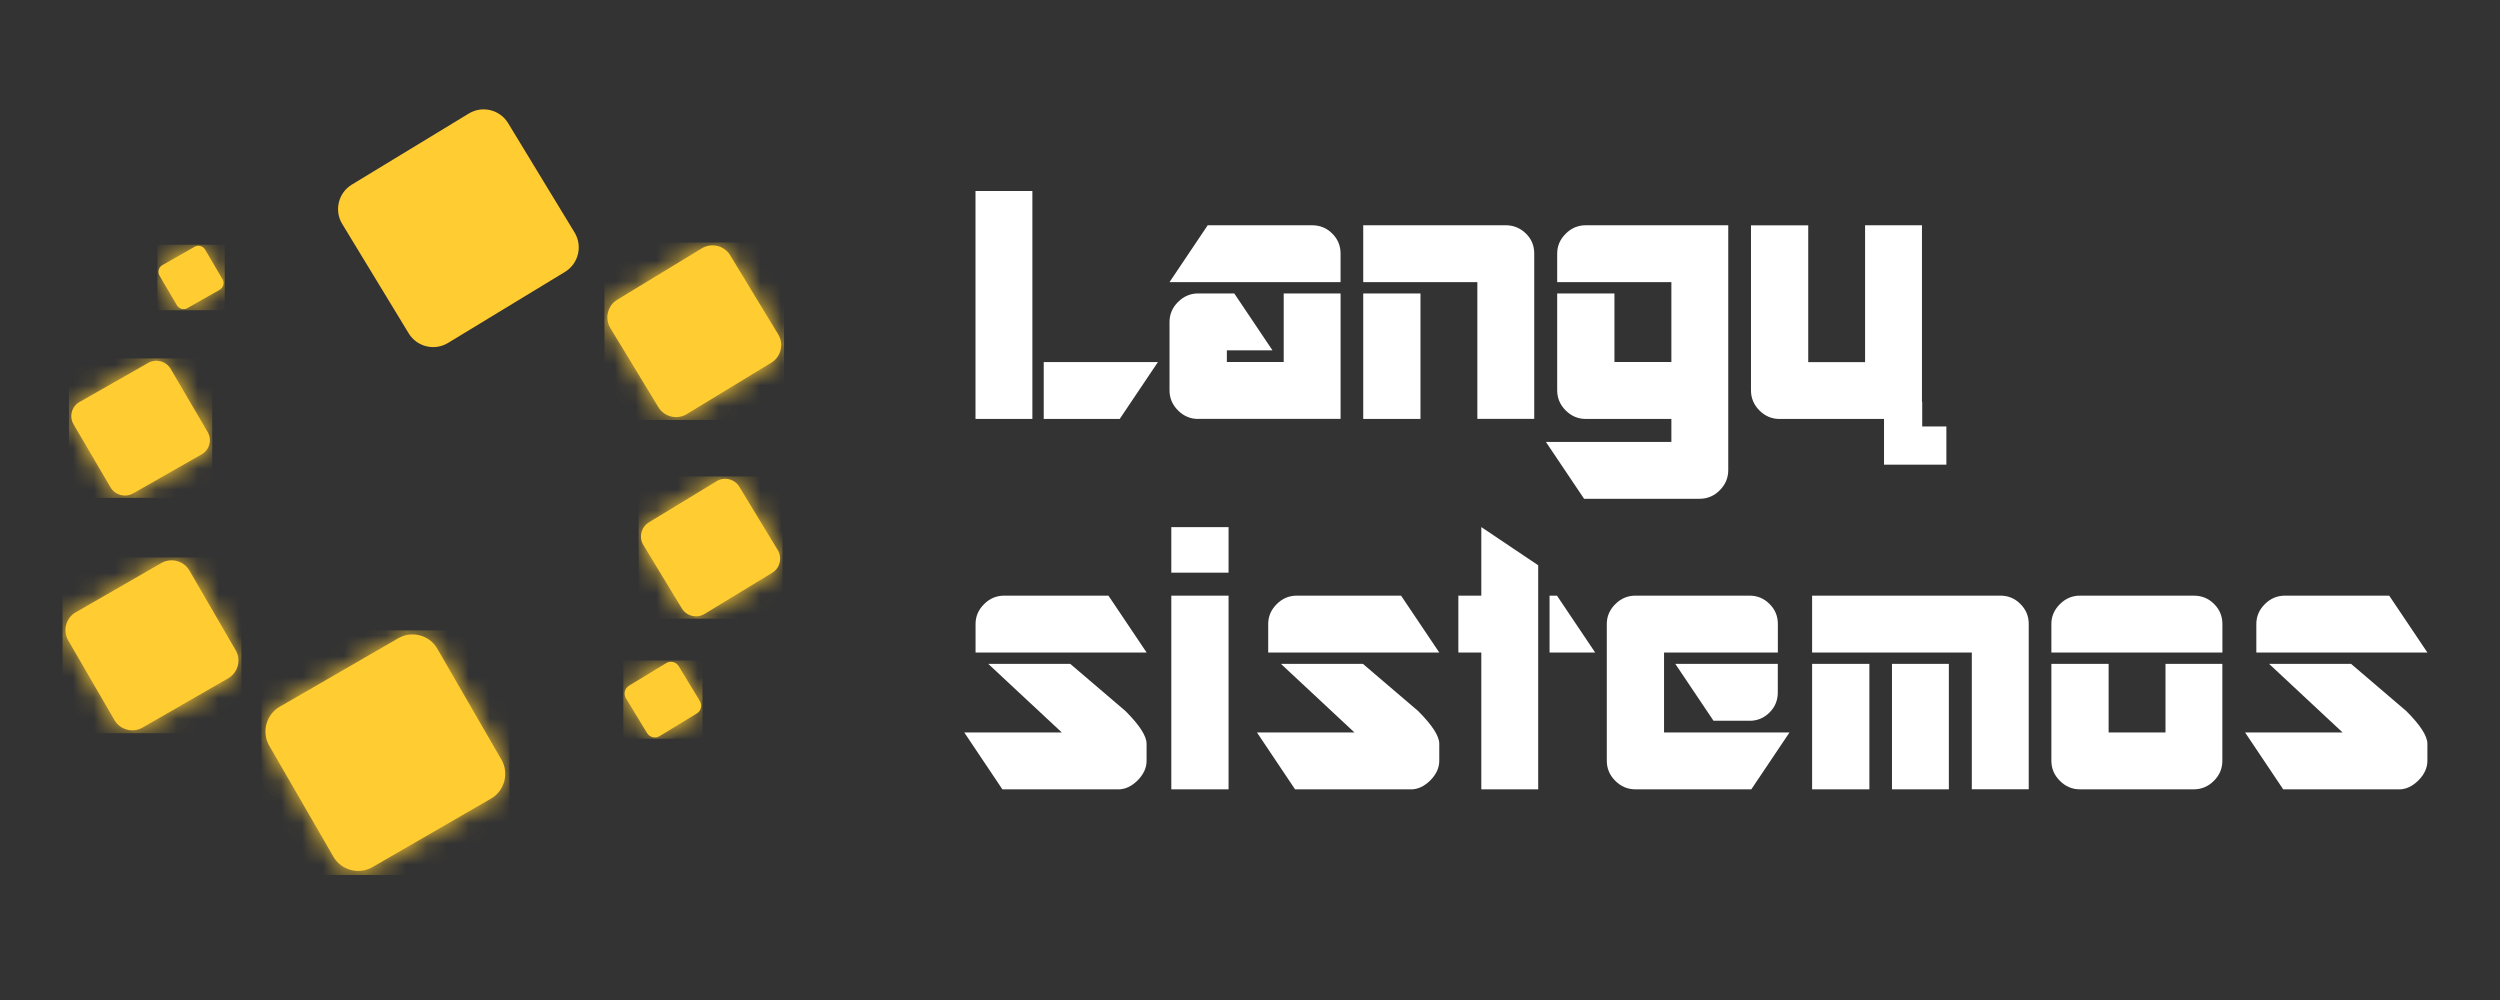 <svg width="120" height="48" viewBox="0 0 120 48" fill="none" xmlns="http://www.w3.org/2000/svg">
<rect x="0" y="0" width="120" height="48" fill="#333333" stroke="none"/>
<path fill-rule="evenodd" clip-rule="evenodd" d="M27.121 13.05L21.504 16.462C20.859 16.854 20.011 16.648 19.618 16.002L16.425 10.748C16.033 10.103 16.24 9.254 16.886 8.862L22.503 5.449C23.148 5.056 23.997 5.263 24.389 5.91L27.582 11.164C27.973 11.808 27.767 12.657 27.121 13.05Z" fill="#FFCC32"/>
<path fill-rule="evenodd" clip-rule="evenodd" d="M37.021 17.412L32.964 19.877C32.498 20.16 31.885 20.011 31.601 19.543L29.296 15.748C29.012 15.282 29.162 14.669 29.629 14.386L33.686 11.921C34.152 11.637 34.765 11.787 35.049 12.254L37.354 16.05C37.638 16.515 37.489 17.128 37.021 17.412Z" fill="#FFCC32"/>
<mask id="mask0_11683_1757" style="mask-type:luminance" maskUnits="userSpaceOnUse" x="29" y="11" width="9" height="10">
<path d="M37.021 17.412L32.964 19.877C32.498 20.16 31.885 20.011 31.601 19.543L29.296 15.748C29.012 15.282 29.162 14.669 29.629 14.386L33.686 11.921C34.152 11.637 34.765 11.787 35.049 12.254L37.354 16.05C37.638 16.515 37.489 17.128 37.021 17.412Z" fill="white"/>
</mask>
<g mask="url(#mask0_11683_1757)">
<path d="M37.635 11.639H29.012V20.16H37.635V11.639Z" fill="#FFCC32"/>
</g>
<path fill-rule="evenodd" clip-rule="evenodd" d="M37.066 27.495L33.818 29.469C33.445 29.696 32.954 29.576 32.727 29.202L30.881 26.162C30.654 25.789 30.773 25.299 31.148 25.072L34.396 23.098C34.769 22.87 35.26 22.99 35.487 23.364L37.333 26.404C37.56 26.777 37.439 27.268 37.066 27.495Z" fill="#FFCC32"/>
<mask id="mask1_11683_1757" style="mask-type:luminance" maskUnits="userSpaceOnUse" x="30" y="22" width="8" height="8">
<path d="M37.066 27.495L33.818 29.469C33.445 29.696 32.954 29.576 32.727 29.202L30.881 26.162C30.654 25.789 30.773 25.299 31.148 25.072L34.396 23.098C34.769 22.87 35.26 22.99 35.487 23.364L37.333 26.404C37.56 26.777 37.439 27.268 37.066 27.495Z" fill="white"/>
</mask>
<g mask="url(#mask1_11683_1757)">
<path d="M37.559 22.87H30.652V29.695H37.559V22.87Z" fill="#FFCC32"/>
</g>
<path fill-rule="evenodd" clip-rule="evenodd" d="M33.448 34.247L31.659 35.334C31.454 35.459 31.184 35.394 31.059 35.188L30.043 33.516C29.919 33.31 29.985 33.04 30.189 32.916L31.977 31.829C32.183 31.704 32.453 31.769 32.577 31.975L33.593 33.647C33.718 33.852 33.651 34.123 33.448 34.247Z" fill="#FFCC32"/>
<mask id="mask2_11683_1757" style="mask-type:luminance" maskUnits="userSpaceOnUse" x="29" y="31" width="5" height="5">
<path d="M33.448 34.247L31.659 35.334C31.454 35.459 31.184 35.394 31.059 35.188L30.043 33.516C29.919 33.31 29.985 33.04 30.189 32.916L31.977 31.829C32.183 31.704 32.453 31.769 32.577 31.975L33.593 33.647C33.718 33.852 33.651 34.123 33.448 34.247Z" fill="white"/>
</mask>
<g mask="url(#mask2_11683_1757)">
<path d="M33.72 31.703H29.918V35.459H33.72V31.703Z" fill="#FFCC32"/>
</g>
<path fill-rule="evenodd" clip-rule="evenodd" d="M13.428 33.922L19.118 30.635C19.771 30.258 20.614 30.483 20.992 31.138L24.068 36.461C24.446 37.114 24.221 37.958 23.566 38.336L17.876 41.623C17.223 42 16.38 41.775 16.002 41.12L12.925 35.797C12.548 35.144 12.773 34.3 13.428 33.922Z" fill="#FFCC32"/>
<mask id="mask3_11683_1757" style="mask-type:luminance" maskUnits="userSpaceOnUse" x="12" y="30" width="13" height="12">
<path d="M13.428 33.922L19.118 30.635C19.771 30.258 20.614 30.483 20.992 31.138L24.068 36.461C24.446 37.114 24.221 37.958 23.566 38.336L17.876 41.623C17.223 42 16.38 41.775 16.002 41.12L12.925 35.797C12.548 35.144 12.773 34.3 13.428 33.922Z" fill="white"/>
</mask>
<g mask="url(#mask3_11683_1757)">
<path d="M24.449 30.258H12.551V42.001H24.449V30.258Z" fill="#FFCC32"/>
</g>
<path fill-rule="evenodd" clip-rule="evenodd" d="M3.635 29.391L7.742 27.027C8.215 26.756 8.823 26.918 9.095 27.389L11.314 31.214C11.586 31.683 11.424 32.29 10.951 32.561L6.844 34.923C6.372 35.195 5.763 35.033 5.492 34.562L3.272 30.737C3.001 30.266 3.163 29.661 3.635 29.389" fill="#FFCC32"/>
<mask id="mask4_11683_1757" style="mask-type:luminance" maskUnits="userSpaceOnUse" x="3" y="26" width="9" height="10">
<path d="M3.635 29.391L7.742 27.027C8.215 26.756 8.823 26.918 9.095 27.389L11.314 31.214C11.586 31.683 11.424 32.29 10.951 32.561L6.844 34.923C6.372 35.195 5.763 35.033 5.492 34.562L3.272 30.737C3.001 30.266 3.163 29.661 3.635 29.389" fill="white"/>
</mask>
<g mask="url(#mask4_11683_1757)">
<path d="M11.587 26.757H3V35.195H11.587V26.757Z" fill="#FFCC32"/>
</g>
<path fill-rule="evenodd" clip-rule="evenodd" d="M3.818 19.295L7.108 17.421C7.486 17.205 7.973 17.335 8.192 17.706L9.97 20.741C10.187 21.113 10.058 21.594 9.68 21.81L6.39 23.683C6.012 23.898 5.525 23.769 5.306 23.396L3.528 20.363C3.309 19.99 3.44 19.509 3.818 19.294" fill="#FFCC32"/>
<mask id="mask5_11683_1757" style="mask-type:luminance" maskUnits="userSpaceOnUse" x="3" y="17" width="8" height="7">
<path d="M3.818 19.295L7.108 17.421C7.486 17.205 7.973 17.335 8.192 17.706L9.97 20.741C10.187 21.113 10.058 21.594 9.68 21.81L6.39 23.683C6.012 23.898 5.525 23.769 5.306 23.396L3.528 20.363C3.309 19.99 3.44 19.509 3.818 19.294" fill="white"/>
</mask>
<g mask="url(#mask5_11683_1757)">
<path d="M10.188 17.205H3.309V23.898H10.188V17.205Z" fill="#FFCC32"/>
</g>
<path fill-rule="evenodd" clip-rule="evenodd" d="M7.791 12.727L9.338 11.847C9.515 11.746 9.744 11.806 9.846 11.981L10.682 13.407C10.784 13.581 10.723 13.808 10.546 13.909L8.999 14.789C8.822 14.89 8.592 14.83 8.491 14.655L7.655 13.229C7.553 13.054 7.614 12.828 7.791 12.727Z" fill="#FFCC32"/>
<mask id="mask6_11683_1757" style="mask-type:luminance" maskUnits="userSpaceOnUse" x="7" y="11" width="4" height="4">
<path d="M7.791 12.727L9.338 11.847C9.515 11.746 9.744 11.806 9.846 11.981L10.682 13.407C10.784 13.581 10.723 13.808 10.546 13.909L8.999 14.789C8.822 14.89 8.592 14.83 8.491 14.655L7.655 13.229C7.553 13.054 7.614 12.828 7.791 12.727Z" fill="white"/>
</mask>
<g mask="url(#mask6_11683_1757)">
<path d="M10.787 11.746H7.555V14.89H10.787V11.746Z" fill="#FFCC32"/>
</g>
<path d="M81.584 23.942H76.036L74.203 21.212H80.226V20.109H76.121C75.746 20.109 75.423 19.973 75.153 19.701C74.881 19.431 74.745 19.106 74.745 18.736V14.085H77.493V17.377H80.226V13.542H74.745V12.17C74.745 11.808 74.881 11.49 75.153 11.22C75.421 10.948 75.746 10.812 76.121 10.812H82.956V22.565C82.956 22.938 82.82 23.263 82.548 23.533C82.28 23.805 81.955 23.941 81.584 23.941M65.435 20.109V14.087H68.183V20.109H65.435ZM70.913 20.109V13.542H65.435V10.812H72.271C72.642 10.812 72.967 10.941 73.235 11.202C73.507 11.462 73.643 11.783 73.643 12.17V20.107H70.913V20.109ZM57.511 20.109C57.138 20.109 56.817 19.973 56.545 19.701C56.272 19.431 56.137 19.106 56.137 18.731V15.461C56.137 15.088 56.273 14.763 56.545 14.495C56.819 14.223 57.138 14.085 57.513 14.085H59.245L61.078 16.815H58.889V17.377H61.618V14.085H64.348V20.107H57.513L57.511 20.109ZM56.137 13.542L57.97 10.812H62.972C63.359 10.812 63.685 10.945 63.947 11.21C64.214 11.473 64.347 11.795 64.347 12.17V13.542H56.136H56.137ZM46.824 20.109V9.168H49.554V20.109H46.824ZM92.252 19.283H92.266V20.47H93.426V22.305H90.433V20.11H85.417C85.048 20.11 84.723 19.974 84.454 19.703C84.183 19.434 84.047 19.109 84.047 18.735V10.815H86.795V17.381H89.524V10.814H92.254V19.285L92.252 19.283ZM53.747 20.109H50.099V17.379H55.58L53.747 20.109Z" fill="white"/>
<path d="M115.158 37.888H109.594L107.764 35.158H112.444L108.916 31.866H112.851C113.734 32.626 114.617 33.378 115.497 34.126C116.177 34.803 116.515 35.331 116.515 35.7V36.517C116.515 36.857 116.371 37.169 116.084 37.459C115.796 37.745 115.484 37.89 115.158 37.89M108.304 31.321V29.949C108.304 29.588 108.44 29.268 108.712 28.999C108.98 28.727 109.305 28.591 109.68 28.591H114.682L116.515 31.321H108.304ZM105.303 37.888H99.838C99.469 37.888 99.144 37.752 98.875 37.48C98.603 37.212 98.466 36.887 98.466 36.516V31.865H101.214V35.157H103.944V31.865H106.673V36.516C106.673 36.887 106.537 37.212 106.266 37.48C105.995 37.752 105.672 37.888 105.301 37.888H105.303ZM98.466 31.321V29.949C98.466 29.588 98.602 29.268 98.875 28.999C99.144 28.727 99.469 28.591 99.838 28.591H105.303C105.684 28.591 106.012 28.724 106.276 28.991C106.542 29.254 106.675 29.576 106.675 29.949V31.321H98.467H98.466ZM86.981 37.888V31.866H89.73V37.888H86.981ZM90.815 37.888V31.866H93.545V37.888H90.815ZM94.647 37.888V31.321H86.981V28.591H96.021C96.394 28.591 96.716 28.724 96.979 28.991C97.246 29.254 97.379 29.576 97.379 29.949V37.886H94.649L94.647 37.888ZM84.063 37.888H78.502C78.129 37.888 77.804 37.752 77.534 37.48C77.262 37.212 77.126 36.887 77.126 36.512V29.949C77.126 29.588 77.262 29.268 77.534 28.999C77.804 28.727 78.127 28.591 78.502 28.591H83.98C84.353 28.591 84.673 28.724 84.938 28.991C85.205 29.254 85.337 29.576 85.337 29.949V31.321H79.874V35.158H85.896L84.063 37.888ZM83.98 34.596H82.248L80.415 31.866H85.334V33.24C85.334 33.613 85.203 33.935 84.938 34.199C84.671 34.465 84.353 34.598 83.98 34.598V34.596ZM71.103 37.888V31.321H70.001V28.591H71.103V25.3L73.833 27.133V37.888H71.103ZM74.379 31.321V28.591H74.735L76.568 31.321H74.379ZM67.727 37.888H62.163L60.334 35.158H65.014L61.485 31.866H65.42C66.303 32.626 67.187 33.378 68.067 34.126C68.746 34.803 69.085 35.331 69.085 35.7V36.517C69.085 36.857 68.94 37.169 68.654 37.459C68.365 37.745 68.054 37.89 67.727 37.89V37.888ZM60.874 31.321V29.949C60.874 29.588 61.01 29.268 61.282 28.999C61.55 28.727 61.875 28.591 62.249 28.591H67.251L69.085 31.321H60.874ZM56.223 27.489V25.302H58.971V27.489H56.223ZM56.223 37.888V28.593H58.971V37.888H56.223ZM53.679 37.888H48.115L46.285 35.158H50.966L47.437 31.866H51.372C52.255 32.626 53.139 33.378 54.019 34.126C54.698 34.803 55.036 35.331 55.036 35.7V36.517C55.036 36.857 54.892 37.169 54.605 37.459C54.317 37.745 54.005 37.89 53.679 37.89V37.888ZM46.827 31.321V29.949C46.827 29.588 46.963 29.268 47.235 28.999C47.503 28.727 47.828 28.591 48.203 28.591H53.205L55.038 31.321H46.827Z" fill="white"/>
</svg>
